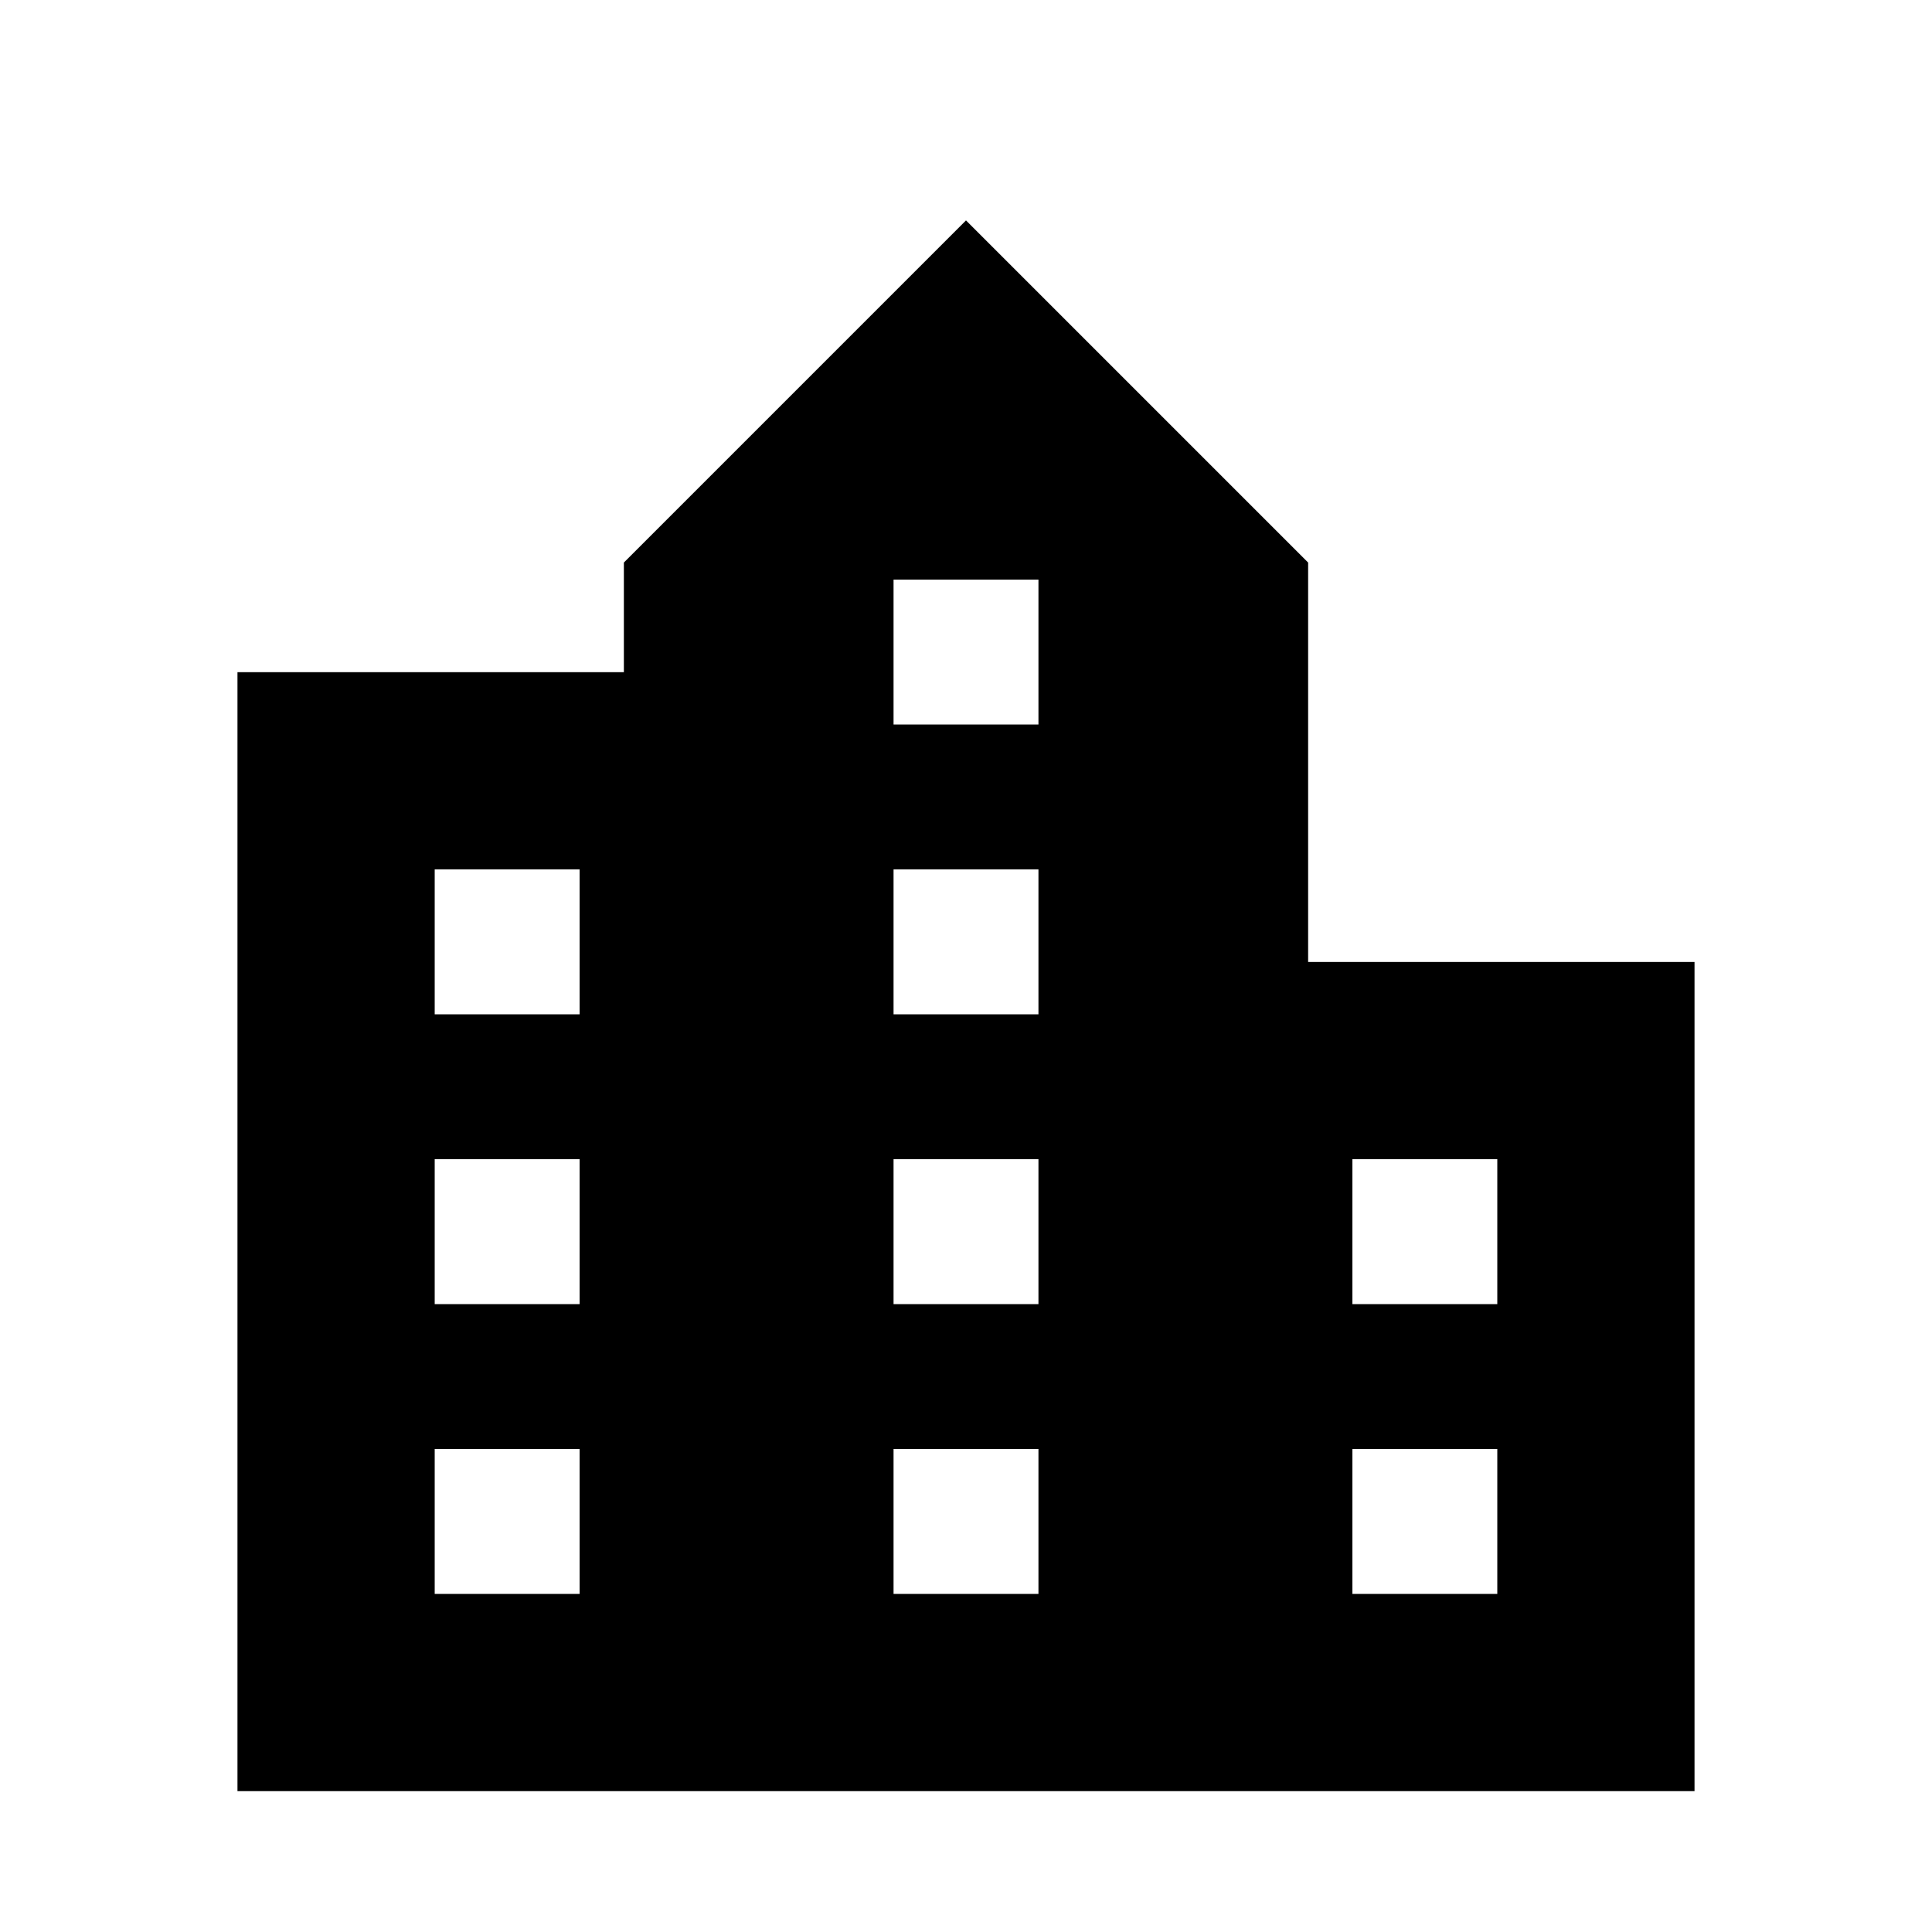 <svg xmlns="http://www.w3.org/2000/svg" height="20" viewBox="0 -960 960 960" width="20"><path d="M117.999-69.999V-626h192v-54.478L480-850.48l170.001 170.001v198.478h192v412.002H117.999ZM216-168h72v-72h-72v72Zm0-144h72v-72h-72v72Zm0-144h72v-72h-72v72Zm228 288h72v-72h-72v72Zm0-144h72v-72h-72v72Zm0-144h72v-72h-72v72Zm0-144h72v-72h-72v72Zm228 432h72v-72h-72v72Zm0-144h72v-72h-72v72Z"/></svg>
